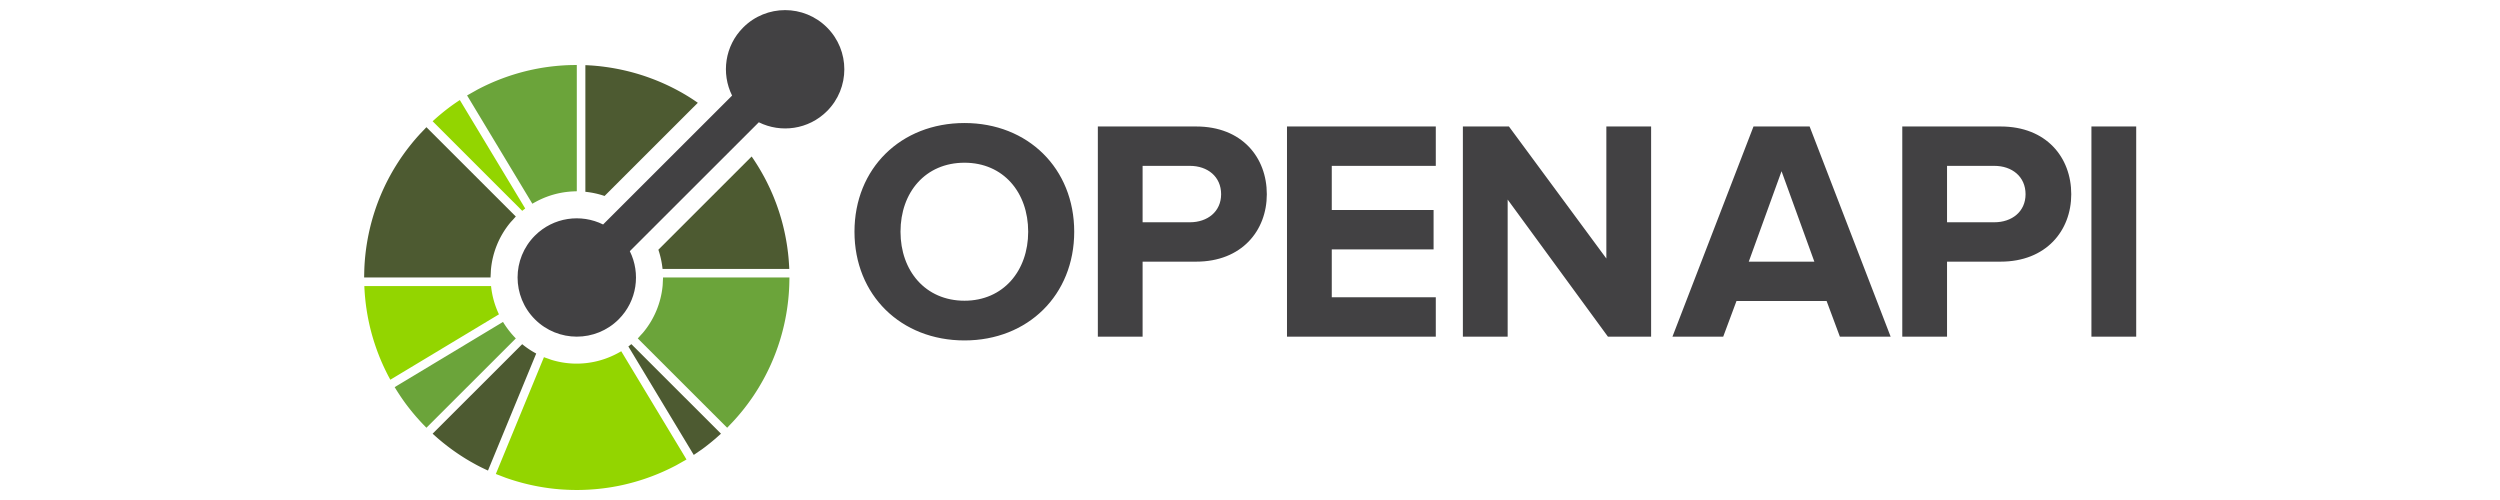 <?xml version="1.0" encoding="UTF-8" standalone="no"?>
<svg xmlns:dc="http://purl.org/dc/elements/1.1/" xmlns:cc="http://creativecommons.org/ns#" xmlns:rdf="http://www.w3.org/1999/02/22-rdf-syntax-ns#" xmlns:svg="http://www.w3.org/2000/svg" xmlns="http://www.w3.org/2000/svg" height="500" viewBox="-12.381 -2.3 750.371 150.964" width="2500" version="1.1" id="svg22">
<defs id="defs26" />
<g id="g863" transform="matrix(0.725,0,0,0.725,95.333,0.676)">
<path d="M 52.86,115.02 H 0.09 L 0.12,115.79 C 0.14,116.29 0.18,116.78 0.21,117.28 0.22,117.49 0.23,117.7 0.25,117.91 0.29,118.49 0.34,119.06 0.39,119.63 0.41,119.76 0.42,119.89 0.43,120.01 0.49,120.65 0.56,121.28 0.63,121.91 0.64,121.98 0.64,122.04 0.65,122.1 0.74,122.78 0.82,123.46 0.92,124.14 0.92,124.15 0.92,124.16 0.93,124.16 1.53,128.37 2.44,132.53 3.65,136.62 3.66,136.64 3.67,136.66 3.67,136.68 3.86,137.32 4.06,137.96 4.26,138.6 4.28,138.64 4.29,138.67 4.3,138.71 4.31,138.75 4.32,138.79 4.34,138.82 4.52,139.4 4.72,139.97 4.92,140.55 4.97,140.69 5.02,140.84 5.07,140.98 L 5.61,142.48 C 5.7,142.7 5.78,142.93 5.87,143.15 6.03,143.56 6.19,143.97 6.35,144.39 6.47,144.69 6.6,145 6.73,145.31 6.86,145.63 7,145.95 7.13,146.27 7.3,146.67 7.48,147.06 7.65,147.45 7.75,147.68 7.86,147.91 7.96,148.15 8.18,148.62 8.4,149.08 8.62,149.55 8.69,149.7 8.76,149.85 8.84,150 9.1,150.54 9.36,151.07 9.63,151.6 L 9.75,151.84 C 10.05,152.43 10.36,153.01 10.68,153.59 10.69,153.62 10.71,153.64 10.72,153.67 10.78,153.79 10.86,153.91 10.92,154.03 L 55.99,126.9 56.15,126.8 A 36.119,36.119 0 0 1 52.86,115.02 Z" fill="#93d500" id="path2" />
<path d="M 65.83,139.23 65.7,139.36 28.53,176.5 C 28.72,176.68 28.91,176.86 29.11,177.03 29.46,177.35 29.81,177.66 30.16,177.97 L 30.7,178.45 C 31.12,178.81 31.55,179.17 31.97,179.52 L 32.32,179.81 C 32.79,180.2 33.28,180.59 33.77,180.97 L 33.95,181.12 C 34.48,181.53 35.01,181.94 35.55,182.34 35.57,182.36 35.59,182.37 35.61,182.39 A 91,91 0 0 0 42.56,187.09 C 42.64,187.14 42.73,187.19 42.81,187.24 43.27,187.51 43.72,187.78 44.18,188.05 44.46,188.21 44.74,188.37 45.02,188.52 45.29,188.68 45.55,188.82 45.82,188.97 A 67,67 0 0 0 47.27,189.76 C 47.34,189.79 47.4,189.83 47.47,189.86 48.82,190.57 50.2,191.23 51.58,191.86 L 52.9,188.66 71.6,143.29 71.66,143.12 A 35.65,35.65 0 0 1 65.83,139.23 Z" fill="#4d5a31" id="path4" />
<path d="M 61.96,135.53 C 61.55,135.08 61.17,134.63 60.8,134.16 60.46,133.75 60.14,133.34 59.83,132.92 59.48,132.44 59.13,131.96 58.8,131.46 58.47,130.97 58.14,130.47 57.84,129.96 L 12.72,157.12 A 84.04,84.04 0 0 0 14.87,160.5 C 14.89,160.54 14.92,160.58 14.94,160.62 14.95,160.63 14.96,160.64 14.97,160.66 14.99,160.69 15.02,160.73 15.04,160.77 L 15.05,160.78 15.23,161.05 C 15.23,161.05 15.23,161.06 15.24,161.06 V 161.07 C 16.03,162.23 16.83,163.37 17.66,164.48 17.68,164.5 17.7,164.52 17.72,164.55 17.74,164.57 17.75,164.59 17.77,164.62 18.13,165.1 18.49,165.57 18.87,166.04 18.92,166.11 18.96,166.17 19.02,166.23 19.4,166.72 19.79,167.2 20.18,167.68 20.28,167.79 20.37,167.9 20.47,168.02 20.82,168.44 21.18,168.87 21.54,169.29 L 22.02,169.83 22.95,170.88 C 23.13,171.07 23.31,171.26 23.48,171.46 23.56,171.54 23.64,171.63 23.73,171.72 23.96,171.97 24.19,172.22 24.42,172.46 24.51,172.56 24.61,172.66 24.71,172.76 25.12,173.18 25.53,173.61 25.95,174.03 L 63.18,136.83 C 62.75,136.41 62.35,135.97 61.96,135.53 Z" fill="#6ba43a" id="path6" />
<path d="M 111.29,139.21 C 110.88,139.54 110.47,139.86 110.05,140.17 L 110.14,140.33 137.28,185.35 C 138.54,184.53 139.78,183.68 140.99,182.8 143.62,180.86 146.16,178.76 148.61,176.5 L 111.44,139.36 Z" fill="#4d5a31" id="path8" />
<path d="M 133.34,185.72 132.42,184.19 107.08,142.17 C 106.57,142.48 106.05,142.75 105.52,143.04 104.99,143.32 104.46,143.59 103.92,143.84 A 35.915,35.915 0 0 1 88.51,147.33 C 85.06,147.33 81.6,146.83 78.26,145.83 77.69,145.66 77.14,145.44 76.58,145.24 76.01,145.04 75.44,144.87 74.89,144.64 L 56.21,189.98 55.48,191.76 54.85,193.28 C 54.9,193.3 54.95,193.32 54.99,193.34 55.05,193.36 55.1,193.38 55.15,193.4 55.17,193.41 55.18,193.41 55.19,193.41 55.63,193.6 56.07,193.75 56.52,193.92 57.07,194.14 57.63,194.36 58.18,194.56 58.47,194.67 58.75,194.79 59.03,194.89 H 59.04 C 64.89,196.95 70.94,198.4 77.1,199.21 L 77.82,199.3 78.58,199.39 C 79.05,199.44 79.53,199.5 80,199.54 L 80.36,199.57 C 80.94,199.63 81.52,199.68 82.1,199.72 82.3,199.73 82.5,199.74 82.7,199.76 83.21,199.79 83.72,199.82 84.23,199.84 84.54,199.86 84.86,199.87 85.17,199.88 85.58,199.9 85.98,199.91 86.39,199.93 86.97,199.94 87.56,199.94 88.15,199.95 H 88.56 C 93.48,199.95 98.4,199.54 103.26,198.73 103.34,198.72 103.42,198.7 103.51,198.69 104.02,198.6 104.53,198.5 105.05,198.41 105.34,198.35 105.64,198.3 105.92,198.24 106.22,198.18 106.53,198.12 106.83,198.05 107.33,197.95 107.83,197.84 108.33,197.72 L 108.6,197.66 A 88.951,88.951 0 0 0 129.84,189.74 C 130.28,189.51 130.71,189.25 131.15,189.01 131.67,188.72 132.18,188.43 132.7,188.13 133.06,187.93 133.42,187.74 133.78,187.53 133.78,187.52 133.79,187.52 133.79,187.52 133.8,187.51 133.8,187.51 133.81,187.51 L 133.82,187.5 133.75,187.39 133.82,187.5 H 133.83 L 133.84,187.49 A 0.21,0.21 0 0 0 133.9,187.45 C 134.02,187.38 134.13,187.31 134.25,187.25 Z M 65.85,83.7 C 66.26,83.36 66.67,83.04 67.09,82.73 L 67,82.58 39.86,37.56 C 38.6,38.38 37.36,39.23 36.14,40.12 A 87.985,87.985 0 0 0 28.53,46.4 L 65.7,83.55 Z" fill="#93d500" id="path10" />
<path d="M 25.95,48.87 C 25.53,49.3 25.13,49.73 24.72,50.16 24.31,50.59 23.89,51.02 23.48,51.45 A 89.397,89.397 0 0 0 15.96,60.77 C 15.85,60.92 15.75,61.08 15.64,61.23 15.38,61.6 15.13,61.97 14.88,62.35 14.62,62.73 14.37,63.13 14.12,63.52 14.02,63.66 13.93,63.8 13.84,63.95 5.29,77.35 0.71,92.55 0.09,107.88 0.07,108.48 0.06,109.07 0.04,109.67 0.03,110.26 0.01,110.86 0.01,111.45 H 52.66 C 52.66,110.86 52.71,110.26 52.74,109.67 52.77,109.07 52.78,108.48 52.84,107.88 53.52,101.03 56.17,94.34 60.78,88.72 61.15,88.27 61.58,87.84 61.98,87.4 62.38,86.96 62.75,86.5 63.18,86.07 Z M 134.57,35.82 C 134.5,35.77 134.42,35.73 134.35,35.69 133.89,35.4 133.42,35.13 132.95,34.86 132.68,34.7 132.41,34.55 132.14,34.39 131.86,34.24 131.59,34.09 131.32,33.94 130.84,33.68 130.36,33.42 129.89,33.17 129.81,33.13 129.74,33.09 129.66,33.05 A 87.459,87.459 0 0 0 120.17,28.78 C 120.08,28.75 120,28.72 119.92,28.69 119.21,28.42 118.5,28.16 117.79,27.91 112.04,25.91 106.09,24.5 100.05,23.71 99.81,23.67 99.56,23.64 99.31,23.61 L 98.57,23.52 C 98.09,23.47 97.62,23.41 97.14,23.37 97.01,23.36 96.88,23.35 96.74,23.33 96.18,23.28 95.61,23.23 95.04,23.19 94.82,23.17 94.6,23.16 94.38,23.15 93.89,23.12 93.4,23.08 92.92,23.06 L 92.14,23.03 V 75.77 C 94.85,76.05 97.53,76.62 100.13,77.51 L 138.97,38.7 C 137.53,37.7 136.07,36.73 134.57,35.82 Z" fill="#4d5a31" id="path12" />
<path d="M 86.79,22.99 C 86.19,23 85.59,23 85,23.03 81.28,23.18 77.56,23.56 73.87,24.17 73.79,24.19 73.71,24.2 73.63,24.21 73.11,24.3 72.6,24.4 72.09,24.49 71.8,24.55 71.5,24.6 71.21,24.66 70.91,24.72 70.61,24.79 70.3,24.85 69.8,24.95 69.3,25.06 68.81,25.18 68.71,25.2 68.62,25.22 68.53,25.24 A 88.951,88.951 0 0 0 47.29,33.16 C 46.85,33.39 46.43,33.65 45.99,33.89 45.47,34.18 44.95,34.47 44.43,34.77 44.05,34.99 43.66,35.19 43.28,35.42 43.27,35.42 43.27,35.43 43.26,35.43 43.24,35.44 43.21,35.46 43.18,35.47 43.08,35.53 42.98,35.58 42.88,35.64 V 35.65 L 43.81,37.18 70.06,80.74 C 70.57,80.43 71.09,80.15 71.62,79.87 72.14,79.58 72.68,79.32 73.21,79.06 76.96,77.28 80.95,76.17 85,75.76 85.59,75.7 86.19,75.65 86.78,75.62 87.38,75.59 87.97,75.56 88.57,75.56 V 22.95 C 87.97,22.95 87.38,22.98 86.79,22.99 Z" fill="#6ba43a" id="path14" />
<path d="M 177.02,107.1 176.93,105.68 C 176.92,105.45 176.9,105.21 176.88,104.98 176.85,104.42 176.8,103.86 176.75,103.31 176.74,103.17 176.72,103.02 176.71,102.88 176.65,102.26 176.58,101.64 176.51,101.02 176.5,100.97 176.5,100.92 176.49,100.87 176.49,100.84 176.49,100.82 176.48,100.8 176.4,100.13 176.31,99.46 176.22,98.79 176.22,98.77 176.21,98.75 176.21,98.73 175.6,94.53 174.7,90.38 173.49,86.29 173.48,86.26 173.47,86.24 173.46,86.21 173.27,85.58 173.08,84.94 172.88,84.31 172.85,84.23 172.82,84.15 172.8,84.06 172.61,83.5 172.42,82.93 172.22,82.36 172.17,82.21 172.12,82.06 172.06,81.9 171.89,81.41 171.71,80.92 171.53,80.43 L 171.26,79.74 C 171.11,79.33 170.95,78.93 170.79,78.53 L 170.4,77.57 170.01,76.64 C 169.83,76.24 169.66,75.84 169.48,75.44 169.38,75.21 169.28,74.99 169.18,74.76 168.96,74.29 168.74,73.81 168.51,73.34 168.44,73.2 168.37,73.05 168.3,72.91 168.04,72.37 167.78,71.83 167.5,71.29 167.47,71.22 167.43,71.15 167.39,71.07 167.09,70.48 166.77,69.89 166.46,69.3 A 0.21,0.21 0 0 0 166.42,69.24 88.601,88.601 0 0 0 161.39,61.07 L 122.54,99.9 C 123.42,102.5 124,105.18 124.28,107.89 H 177.05 Z" fill="#4d5a31" id="path16" />
<path d="M 124.48,111.45 C 124.48,112.05 124.43,112.64 124.4,113.24 124.37,113.83 124.36,114.43 124.3,115.02 A 35.722,35.722 0 0 1 116.36,134.18 C 115.99,134.64 115.56,135.07 115.16,135.51 114.76,135.95 114.39,136.41 113.96,136.83 L 151.19,174.03 C 151.61,173.61 152.01,173.17 152.42,172.74 152.83,172.31 153.25,171.89 153.65,171.45 A 87.05,87.05 0 0 0 161.19,162.11 C 161.29,161.98 161.37,161.85 161.46,161.73 161.74,161.33 162,160.93 162.28,160.53 162.51,160.17 162.75,159.81 162.98,159.45 163.1,159.27 163.21,159.09 163.32,158.92 171.86,145.52 176.43,130.34 177.04,115.02 177.06,114.42 177.08,113.83 177.09,113.23 177.1,112.64 177.12,112.05 177.12,111.45 Z" fill="#6ba43a" id="path18" />
<path d="M 192.76,7.33 C 183.13,-2.3 167.51,-2.3 157.88,7.33 150.2,15 148.66,26.48 153.24,35.7 L 99.52,89.38 C 90.3,84.81 78.81,86.35 71.13,94.02 61.5,103.65 61.5,119.25 71.13,128.88 80.76,138.5 96.38,138.5 106.01,128.88 113.69,121.2 115.23,109.72 110.65,100.5 L 164.37,46.82 C 173.59,51.39 185.07,49.86 192.76,42.18 202.39,32.56 202.39,16.95 192.76,7.33 Z M 204.21,92.4 C 204.21,66.02 223.51,47.13 250.03,47.13 276.42,47.13 295.72,66.02 295.72,92.4 295.72,118.77 276.42,137.67 250.03,137.67 223.51,137.67 204.21,118.77 204.21,92.4 Z M 276.55,92.4 C 276.55,75.99 266.18,63.66 250.03,63.66 233.75,63.66 223.38,75.99 223.38,92.4 223.38,108.67 233.75,121.13 250.03,121.13 266.18,121.13 276.55,108.67 276.55,92.4 Z M 305.56,48.57 H 346.52 C 365.56,48.57 375.93,61.43 375.93,76.78 375.93,92 365.43,104.86 346.52,104.86 H 324.2 V 136.09 H 305.56 Z M 356.9,76.78 C 356.9,69.43 351.25,64.97 343.9,64.97 H 324.2 V 88.46 H 343.9 C 351.25,88.46 356.9,84 356.9,76.78 Z M 384.33,136.09 V 48.57 H 446.3 V 64.97 H 402.98 V 83.34 H 445.38 V 99.75 H 402.98 V 119.69 H 446.3 V 136.09 Z M 517.98,136.09 476.23,79.01 V 136.09 H 457.58 V 48.57 H 476.76 L 517.33,103.55 V 48.57 H 535.97 V 136.09 Z M 614.58,136.09 609.06,121.26 H 571.52 L 566,136.09 H 544.86 L 578.61,48.57 H 601.98 L 635.72,136.09 Z M 590.29,67.2 576.64,104.86 H 603.95 Z M 640.57,48.57 H 681.53 C 700.57,48.57 710.94,61.43 710.94,76.78 710.94,92 700.44,104.86 681.53,104.86 H 659.21 V 136.09 H 640.57 Z M 691.91,76.78 C 691.91,69.43 686.26,64.97 678.91,64.97 H 659.21 V 88.46 H 678.91 C 686.26,88.46 691.91,84 691.91,76.78 Z M 719.34,136.09 V 48.57 H 737.99 V 136.09 Z" fill="#424143" id="path20" />
</g>
</svg>
